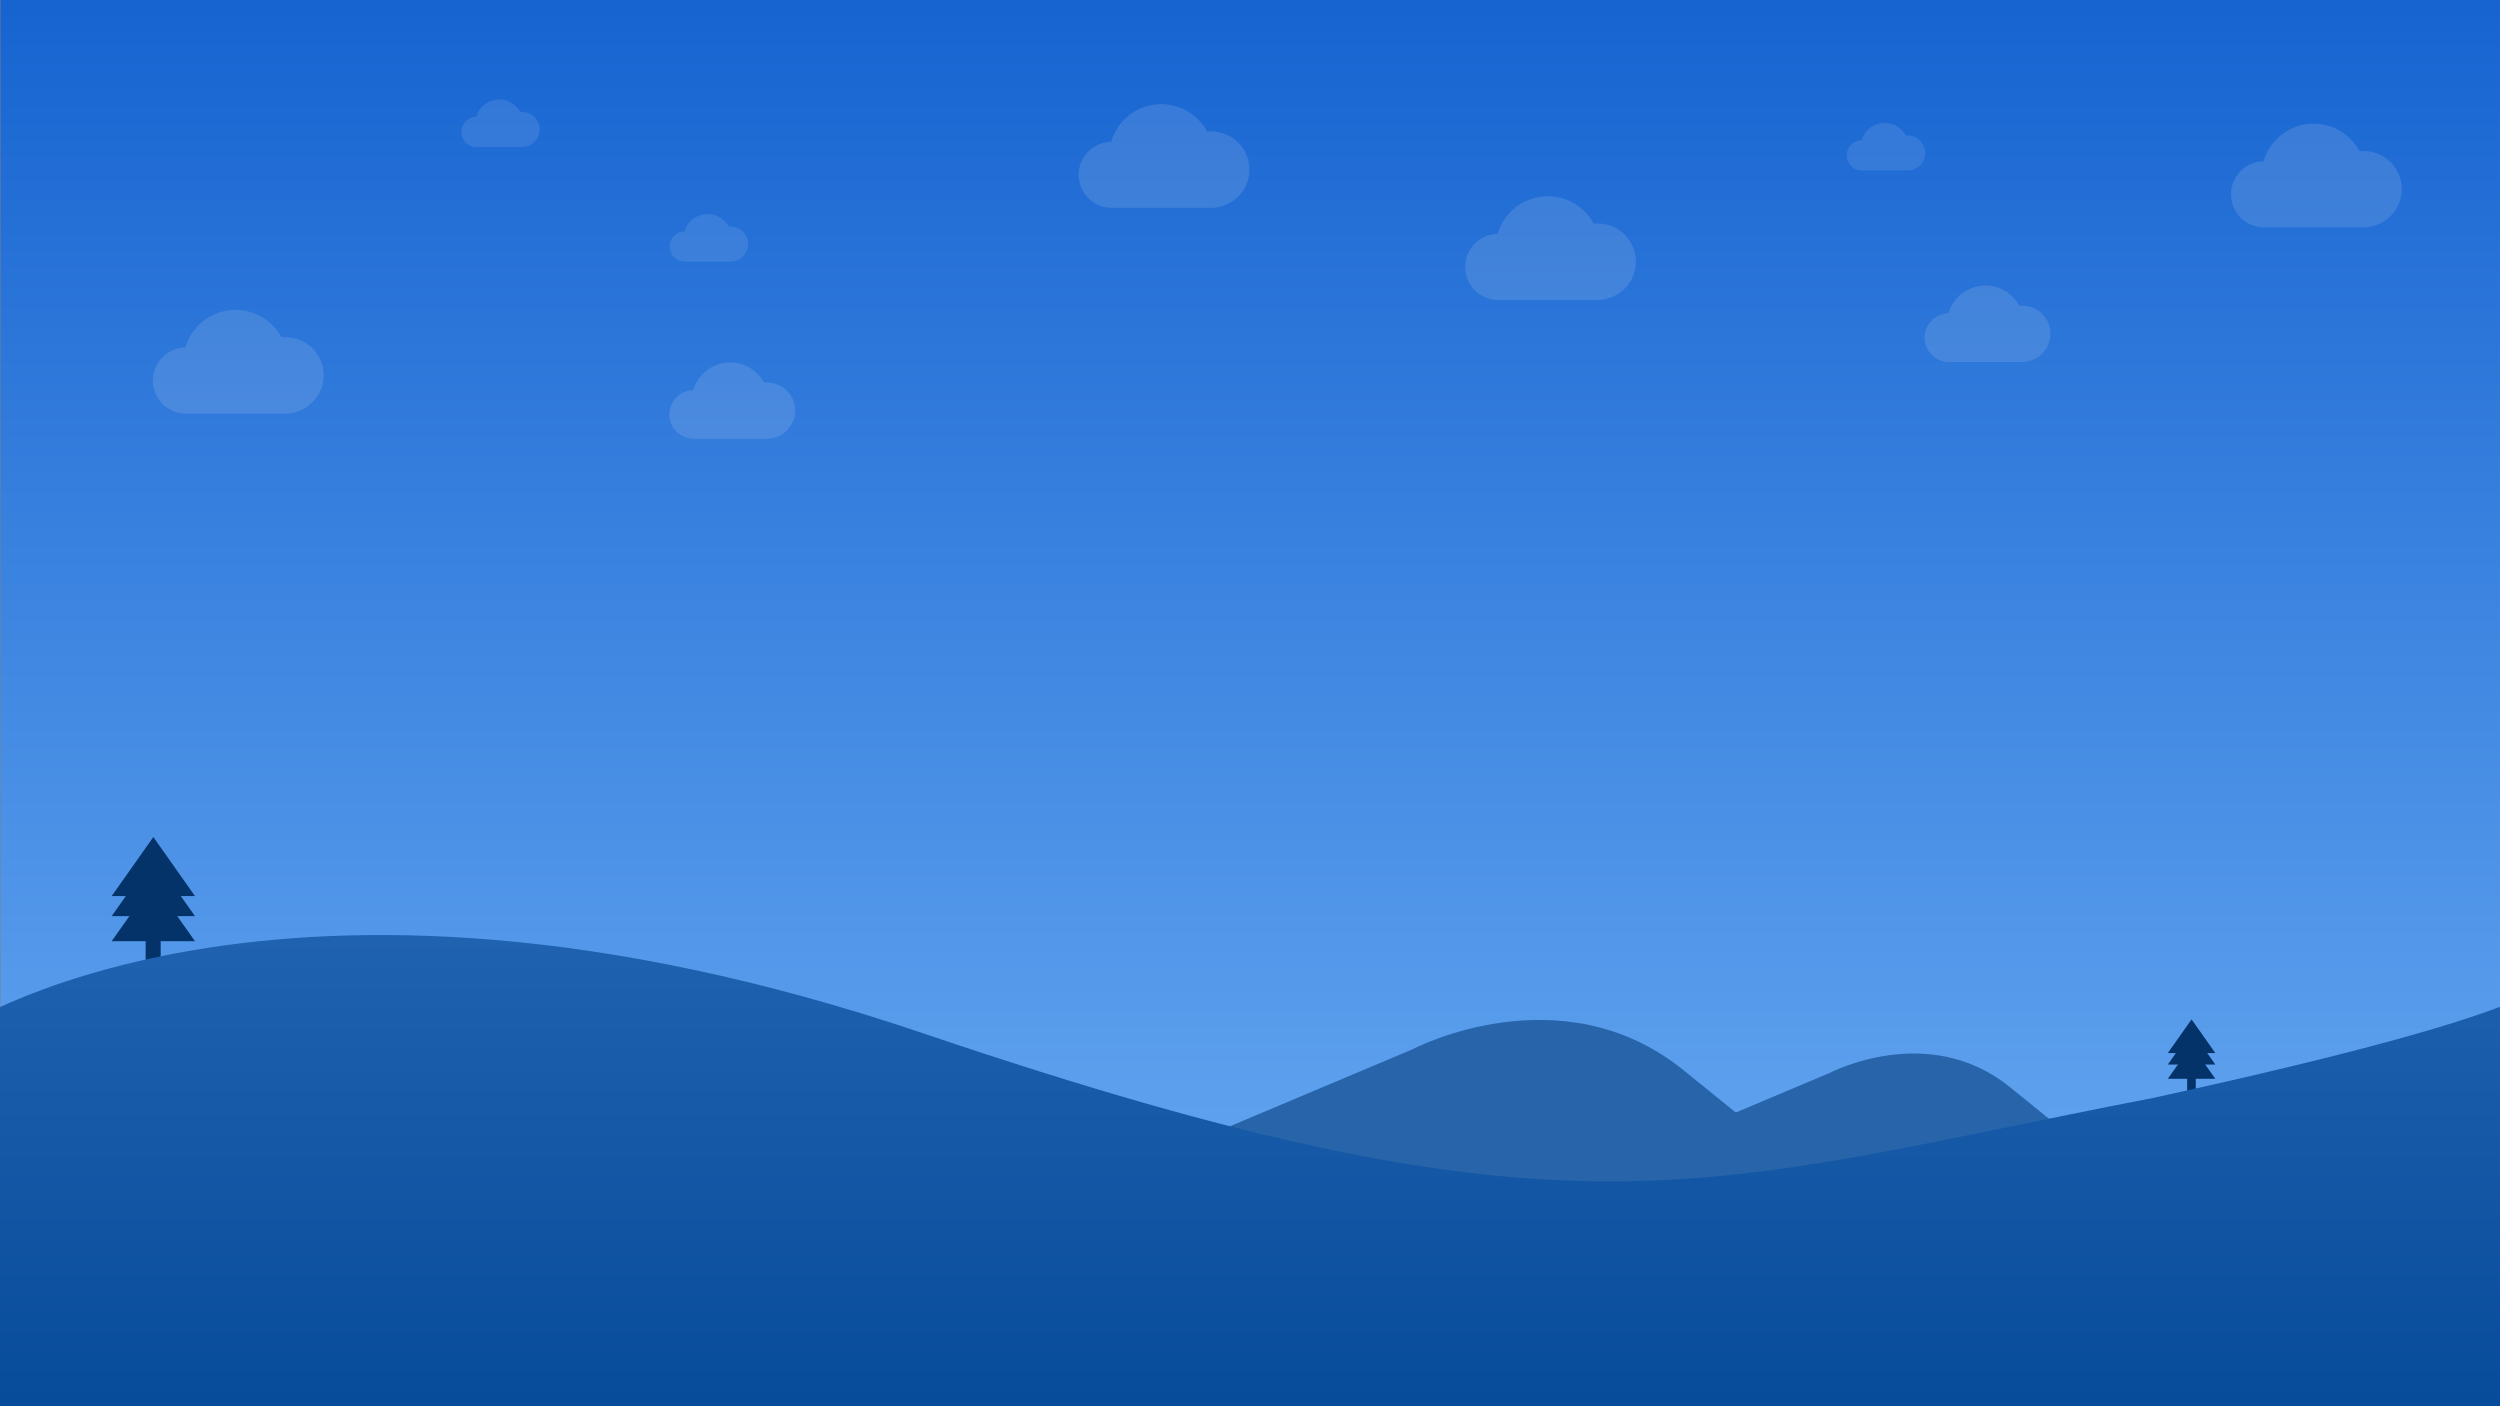 <svg xmlns="http://www.w3.org/2000/svg" xmlns:xlink="http://www.w3.org/1999/xlink" viewBox="0 0 1920 1080">
  <rect x="0" y="0" width="1920" height="1080" fill="#808080" stroke="none"/>
  <defs>
    <style>
      .cls-1 {
        clip-path: url(#clip-cloudy);
      }

      .cls-2 {
        fill: url(#linear-gradient);
      }

      .cls-3 {
        fill: #2764aa;
      }

      .cls-4 {
        fill: #04336a;
      }

      .cls-5 {
        fill: url(#linear-gradient-2);
      }

      .cls-6 {
        opacity: 0.13;
      }

      .cls-7 {
        fill: #f2efef;
      }

      .cls-8 {
        opacity: 0.1;
      }

      .cls-9 {
        fill: #fff;
      }
    </style>
    <linearGradient id="linear-gradient" x1="0.5" x2="0.5" y2="1" gradientUnits="objectBoundingBox">
      <stop offset="0" stop-color="#1764d1"/>
      <stop offset="1" stop-color="#6fb0f5"/>
    </linearGradient>
    <linearGradient id="linear-gradient-2" x1="0.5" x2="0.5" y2="1" gradientUnits="objectBoundingBox">
      <stop offset="0" stop-color="#2668b5"/>
      <stop offset="1" stop-color="#064b9a"/>
    </linearGradient>
    <clipPath id="clip-cloudy">
      <rect width="1920" height="1080"/>
    </clipPath>
  </defs>
  <g id="cloudy" class="cls-1">
    <path id="Path_108" data-name="Path 108" class="cls-2" d="M0,0H1919.667V1080.061H0Z" transform="translate(0.333 -0.061)"/>
    <path id="Path_2" data-name="Path 2" class="cls-3" d="M169.5,616.856l231.069-97.389s114.125-60.33,208.526,16.375,116.943,93.942,116.943,93.942l-267.7,21.546-267.7-13.79Z" transform="translate(684.234 286.394)"/>
    <path id="Path_90" data-name="Path 90" class="cls-3" d="M169.5,576.776l153.851-64.844s75.987-40.169,138.841,10.9,77.863,62.549,77.863,62.549L361.814,599.73l-178.242-9.182Z" transform="translate(1081.56 312.194)"/>
    <g id="Group_431" data-name="Group 431" transform="translate(79.113 642.853)">
      <g id="Group_415" data-name="Group 415" transform="translate(0)">
        <path id="Path_87" data-name="Path 87" class="cls-4" d="M45.22,0l9.429,54.649L0,45.22Z" transform="translate(38.643 77.286) rotate(-135)"/>
        <path id="Path_88" data-name="Path 88" class="cls-4" d="M45.22,0l9.429,54.649L0,45.22Z" transform="translate(38.643 92.69) rotate(-135)"/>
        <path id="Path_89" data-name="Path 89" class="cls-4" d="M45.22,0l9.429,54.649L0,45.22Z" transform="translate(38.643 111.946) rotate(-135)"/>
      </g>
      <rect id="Rectangle_12" data-name="Rectangle 12" class="cls-4" width="11.554" height="28.884" transform="translate(32.735 74.194)"/>
    </g>
    <g id="Group_432" data-name="Group 432" transform="translate(1661.071 782.894)">
      <g id="Group_415-2" data-name="Group 415" transform="translate(0 0)">
        <path id="Path_87-2" data-name="Path 87" class="cls-4" d="M25.8,0l5.381,31.183L0,25.8Z" transform="translate(22.05 44.1) rotate(-135)"/>
        <path id="Path_88-2" data-name="Path 88" class="cls-4" d="M25.8,0l5.381,31.183L0,25.8Z" transform="translate(22.05 52.89) rotate(-135)"/>
        <path id="Path_89-2" data-name="Path 89" class="cls-4" d="M25.8,0l5.381,31.183L0,25.8Z" transform="translate(22.05 63.878) rotate(-135)"/>
      </g>
      <rect id="Rectangle_12-2" data-name="Rectangle 12" class="cls-4" width="6.593" height="16.482" transform="translate(18.679 42.336)"/>
    </g>
    <path id="Path_109" data-name="Path 109" class="cls-5" d="M-12,531.068s245.307-170.027,747.174,0,597.514,116.5,944.095,49.591c331.952-72.419,300.671-92.264,300.671-92.264l4.275,337.724L-12,825.119Z" transform="translate(-25.939 262.606)"/>
    <g id="Group_450" data-name="Group 450" class="cls-6" transform="translate(1507.138 176.972)">
      <path id="Path_4" data-name="Path 4" class="cls-7" d="M74.72,71.267H18.68a18.681,18.681,0,0,1-.292-37.36,29.5,29.5,0,0,1,54.289-5.837h2.335a21.55,21.55,0,0,1,21.6,21.6A21.8,21.8,0,0,1,74.72,71.267Z" transform="translate(-29.038 29.761)"/>
    </g>
    <g id="Group_451" data-name="Group 451" class="cls-6" transform="translate(1125.269 150.728)">
      <path id="Path_4-2" data-name="Path 4" class="cls-7" d="M101.39,92.207H25.348a25.349,25.349,0,0,1-.4-50.695,40.029,40.029,0,0,1,73.666-7.921h3.168A29.242,29.242,0,0,1,131.094,62.9C131.094,79.137,117.629,92.207,101.39,92.207Z" transform="translate(0 -12.6)"/>
    </g>
    <g id="Group_452" data-name="Group 452" class="cls-8" transform="translate(543.349 122.03)">
      <path id="Path_4-3" data-name="Path 4" class="cls-9" d="M46.551,49.15H11.638a11.639,11.639,0,0,1-.182-23.276,18.379,18.379,0,0,1,33.822-3.637h1.455A13.426,13.426,0,0,1,60.189,35.694,13.582,13.582,0,0,1,46.551,49.15Z" transform="translate(-29.038 29.761)"/>
    </g>
    <g id="Group_456" data-name="Group 456" class="cls-8" transform="translate(1447.349 52.03)">
      <path id="Path_4-4" data-name="Path 4" class="cls-9" d="M46.551,49.15H11.638a11.639,11.639,0,0,1-.182-23.276,18.379,18.379,0,0,1,33.822-3.637h1.455A13.426,13.426,0,0,1,60.189,35.694,13.582,13.582,0,0,1,46.551,49.15Z" transform="translate(-29.038 29.761)"/>
    </g>
    <g id="Group_453" data-name="Group 453" class="cls-6" transform="translate(543.138 235.972)">
      <path id="Path_4-5" data-name="Path 4" class="cls-7" d="M74.72,71.267H18.68a18.681,18.681,0,0,1-.292-37.36,29.5,29.5,0,0,1,54.289-5.837h2.335a21.55,21.55,0,0,1,21.6,21.6A21.8,21.8,0,0,1,74.72,71.267Z" transform="translate(-29.038 29.761)"/>
    </g>
    <g id="Group_454" data-name="Group 454" class="cls-6" transform="translate(117.447 237.998)">
      <path id="Path_4-6" data-name="Path 4" class="cls-7" d="M101.39,92.207H25.348a25.349,25.349,0,0,1-.4-50.695,40.029,40.029,0,0,1,73.666-7.921h3.168A29.242,29.242,0,0,1,131.094,62.9C131.094,79.137,117.629,92.207,101.39,92.207Z" transform="translate(0 -12.6)"/>
      <path id="Path_115" data-name="Path 115" class="cls-7" d="M101.39,92.207H25.348a25.349,25.349,0,0,1-.4-50.695,40.029,40.029,0,0,1,73.666-7.921h3.168A29.242,29.242,0,0,1,131.094,62.9C131.094,79.137,117.629,92.207,101.39,92.207Z" transform="translate(711 -170.6)"/>
      <path id="Path_116" data-name="Path 116" class="cls-7" d="M101.39,92.207H25.348a25.349,25.349,0,0,1-.4-50.695,40.029,40.029,0,0,1,73.666-7.921h3.168A29.242,29.242,0,0,1,131.094,62.9C131.094,79.137,117.629,92.207,101.39,92.207Z" transform="translate(1596 -155.6)"/>
    </g>
    <g id="Group_455" data-name="Group 455" class="cls-8" transform="translate(383.349 34.03)">
      <path id="Path_4-7" data-name="Path 4" class="cls-9" d="M46.551,49.15H11.638a11.639,11.639,0,0,1-.182-23.276,18.379,18.379,0,0,1,33.822-3.637h1.455A13.426,13.426,0,0,1,60.189,35.694,13.582,13.582,0,0,1,46.551,49.15Z" transform="translate(-29.038 29.761)"/>
    </g>
  </g>
</svg>
